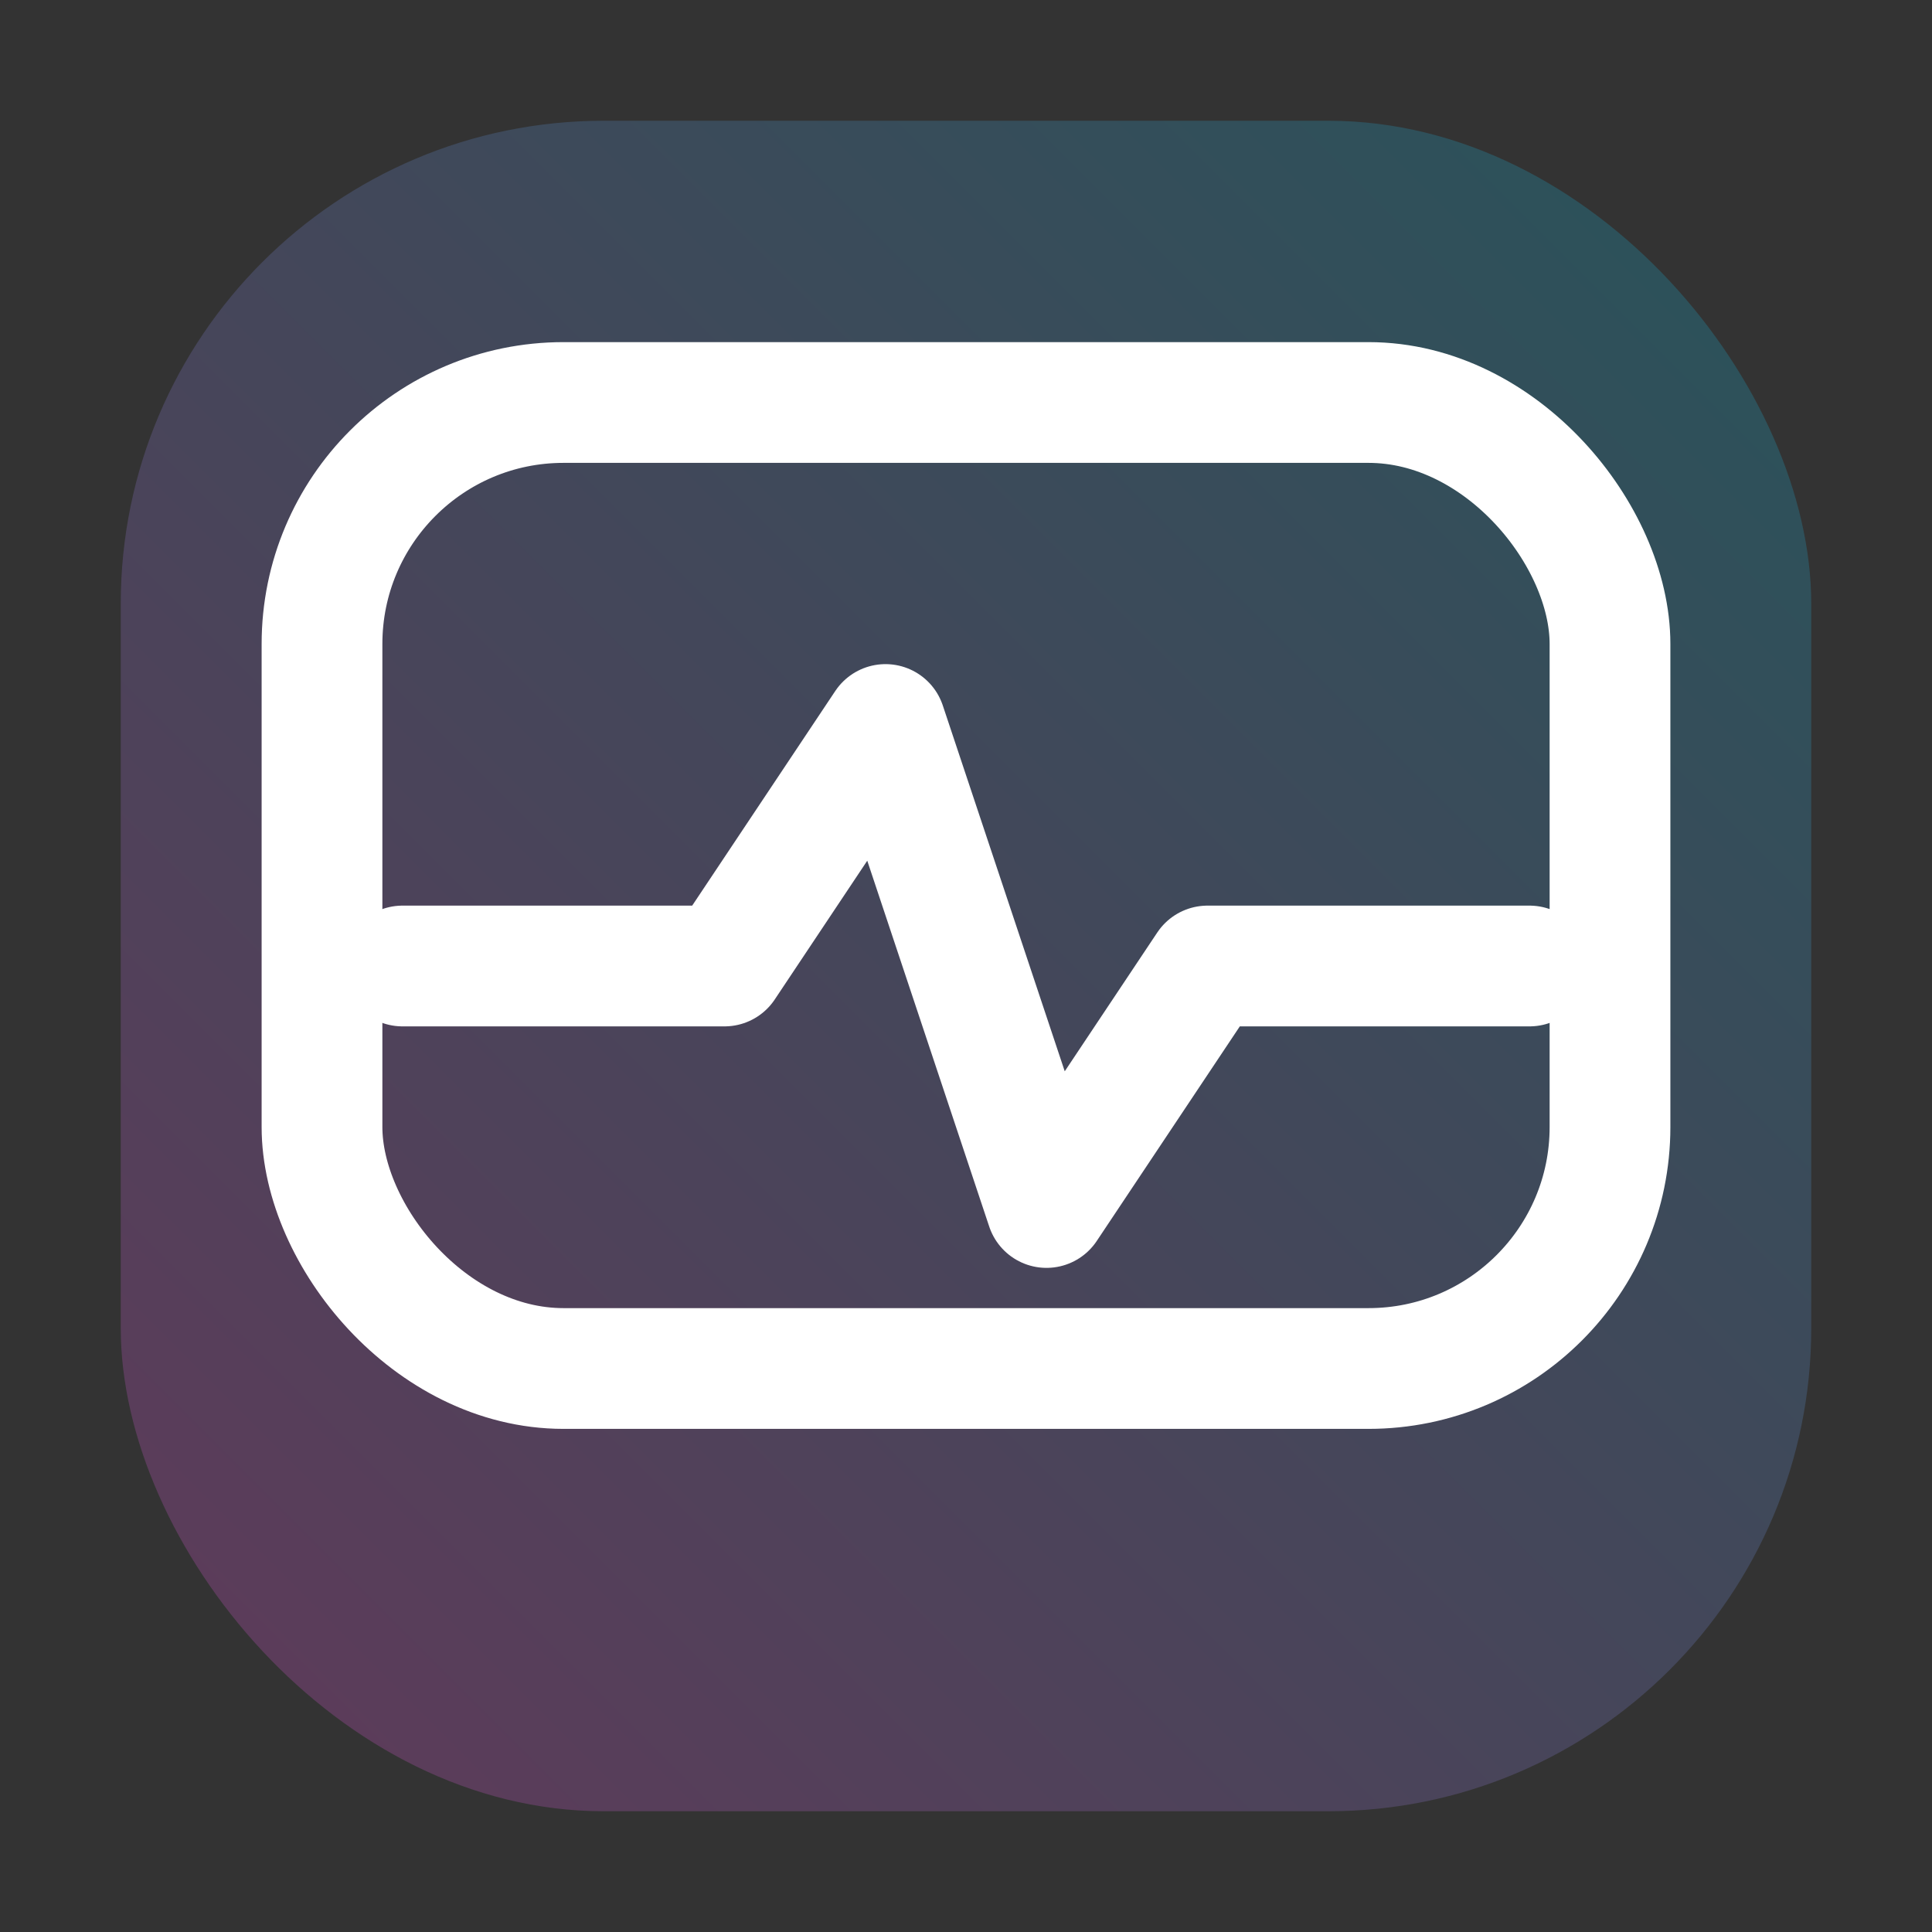 <svg xmlns="http://www.w3.org/2000/svg" viewBox="0 0 48 48">
  <rect x="0" y="0" width="48" height="48" fill="#333333" stroke="none"/>
  <defs>
    <linearGradient id="g" x1="0" x2="1" y1="1" y2="0">
      <stop offset="0" stop-color="#ff52e5"/>
      <stop offset="1" stop-color="#00c5e5"/>
    </linearGradient>
  </defs>
  <rect x="3" y="3" width="42" height="42" rx="12" fill="url(#g)" opacity="0.22"/>
  <g fill="none" stroke="#ffffff" stroke-width="3" stroke-linecap="round" stroke-linejoin="round">
    <rect x="8" y="10" width="32" height="24" rx="6"/><polyline points="10,24 18,24 22,18 26,30 30,24 38,24"/>
  </g>
</svg>
